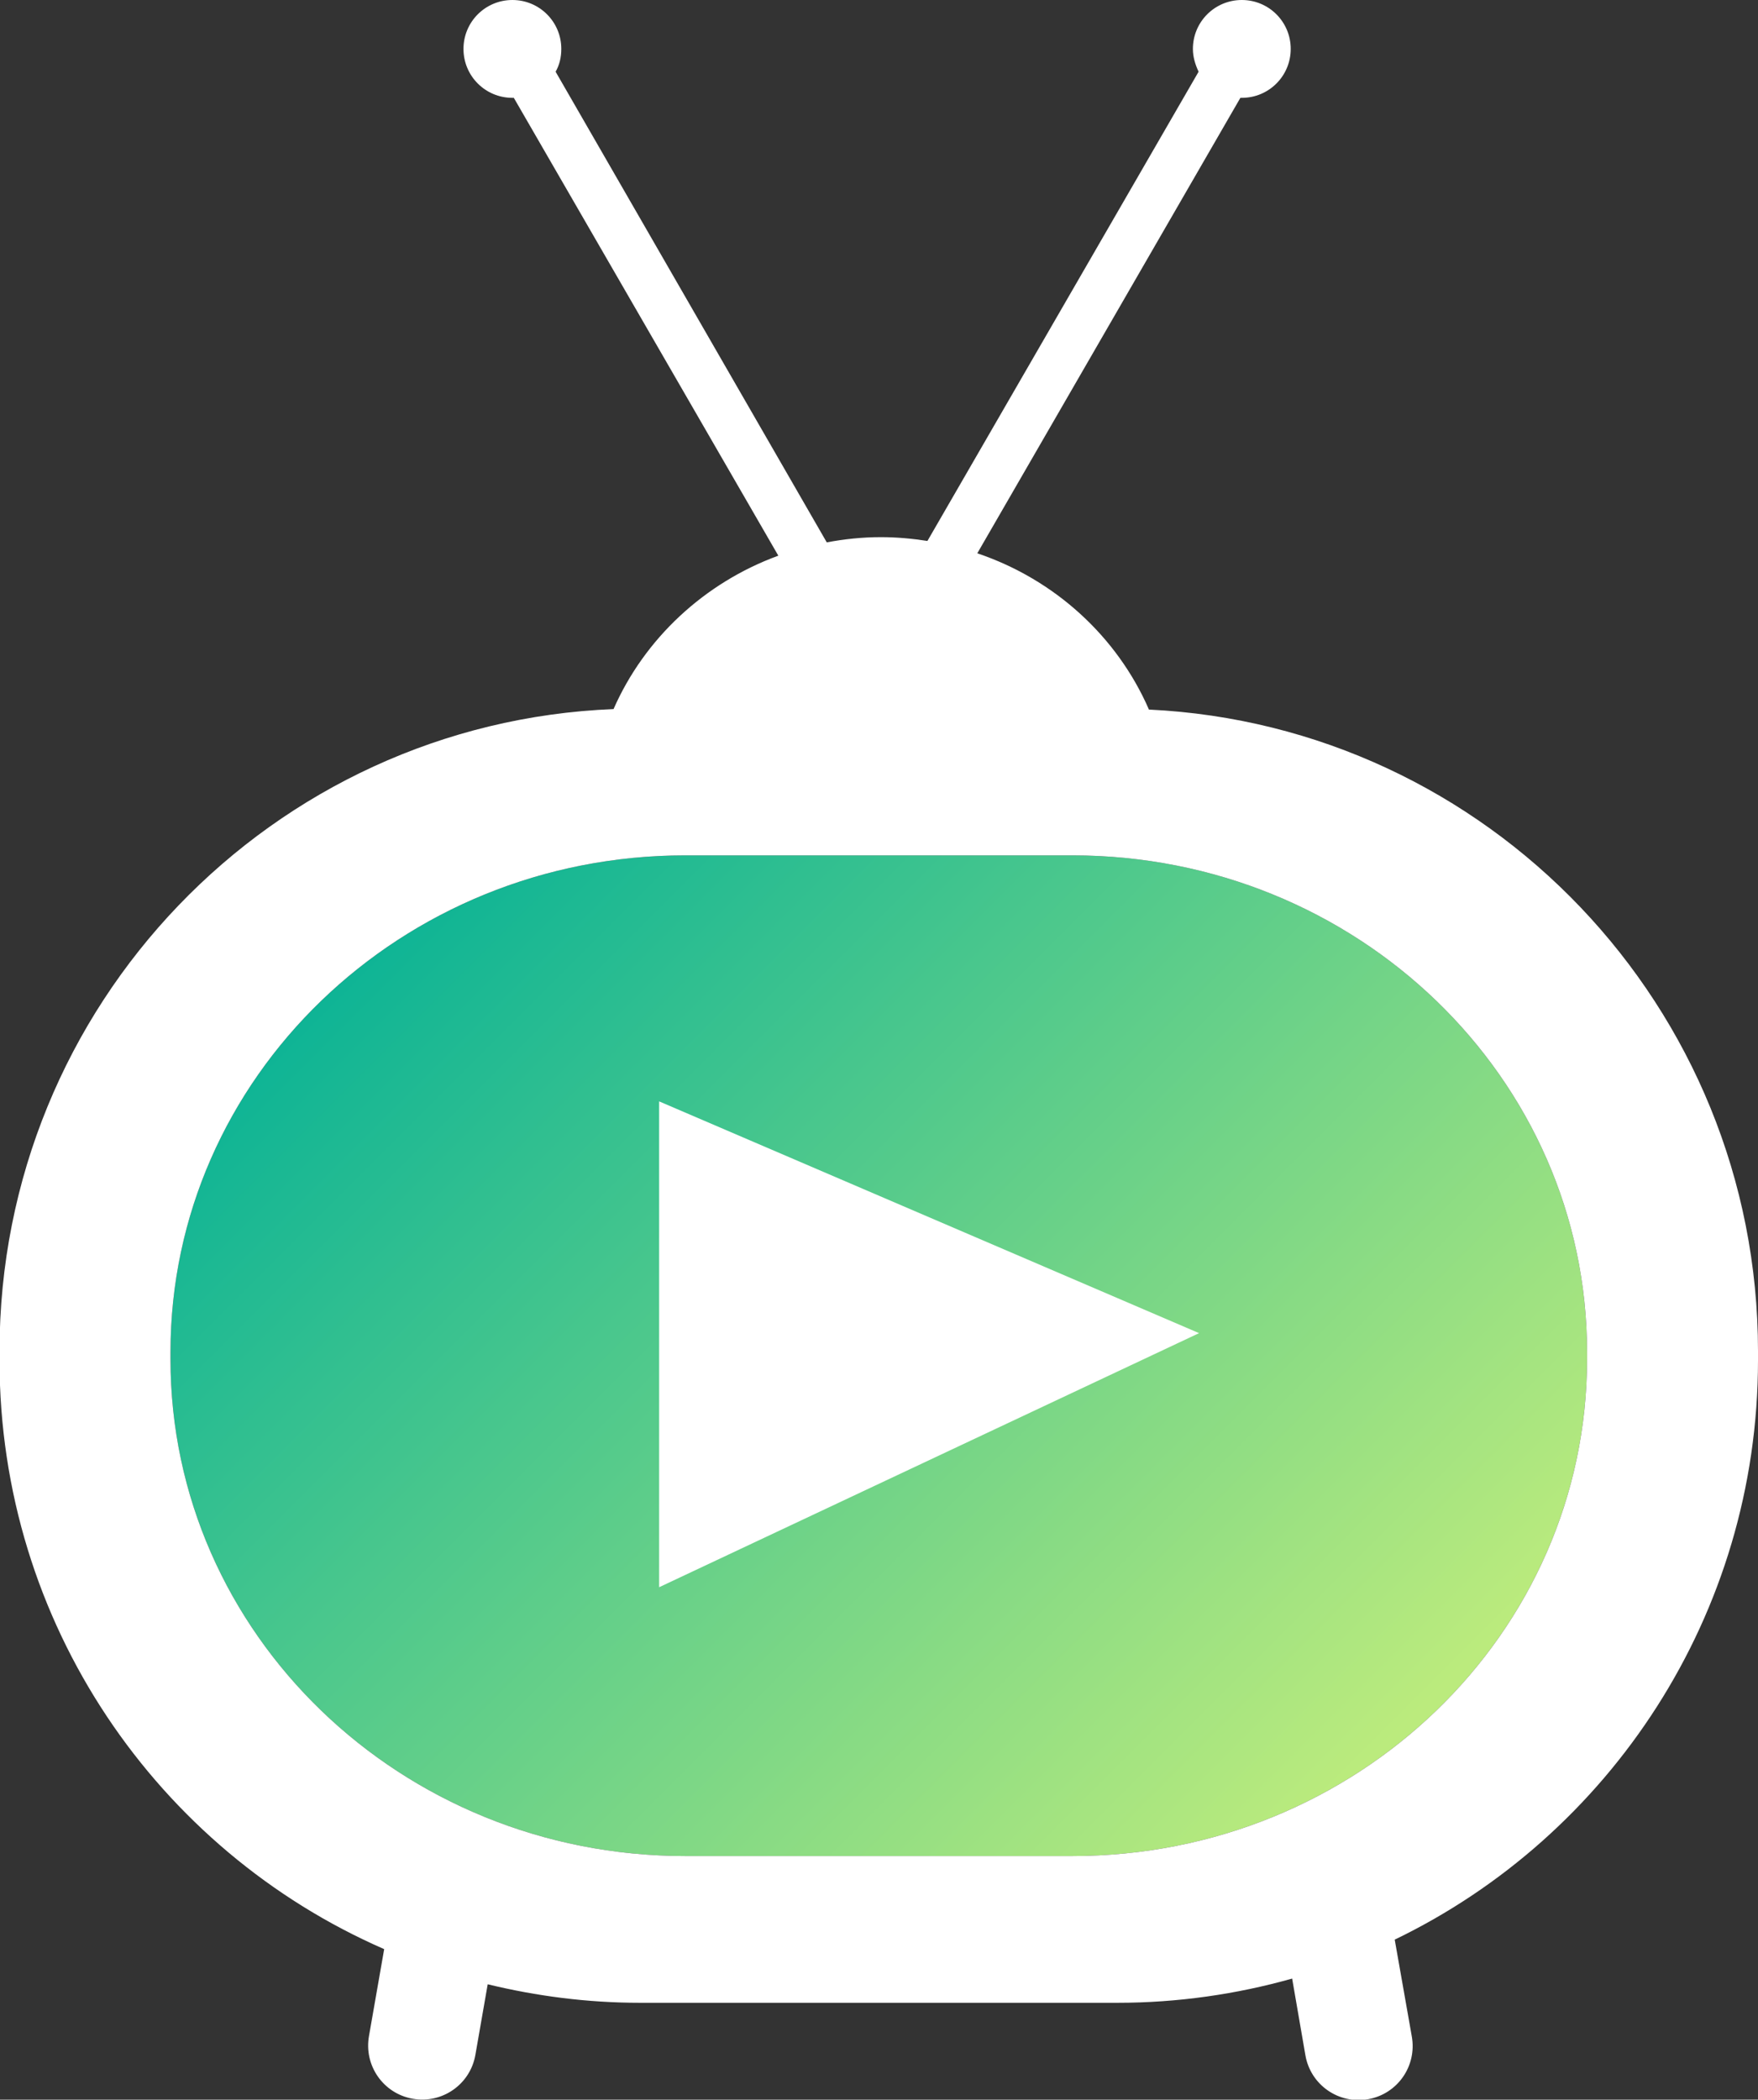 <?xml version="1.0" encoding="UTF-8"?>
<svg id="Layer_2" data-name="Layer 2" xmlns="http://www.w3.org/2000/svg" xmlns:xlink="http://www.w3.org/1999/xlink" viewBox="0 0 37.02 44.21">
  <rect x="0" y="0" width="37.02" height="44.21" fill="#333333" stroke="none"/>
  <defs>
    <style>
      .cls-1 {
        fill: #fff;
      }

      .cls-2 {
        fill: url(#linear-gradient);
      }
    </style>
    <linearGradient id="linear-gradient" x1="8.9" y1="18.93" x2="28.12" y2="38.15" gradientUnits="userSpaceOnUse">
      <stop offset="0" stop-color="#0eb495"/>
      <stop offset=".99" stop-color="#bbeb7d"/>
    </linearGradient>
  </defs>
  <g id="Layer_1-2" data-name="Layer 1">
    <g>
      <path class="cls-2" d="m33.42,28.62c0,5.78-4.85,10.46-10.84,10.46h-8.15c-5.99,0-10.84-4.68-10.84-10.46v-.15c0-5.78,4.85-10.46,10.84-10.46h8.15c5.99,0,10.84,4.68,10.84,10.46v.15Z"/>
      <g>
        <polygon class="cls-1" points="13.88 23.19 13.88 33.42 25.25 28.07 13.88 23.19"/>
        <path class="cls-1" d="m24.19,14.93c-.67-1.53-1.98-2.73-3.61-3.28l5.54-9.59s.02,0,.03,0c.57,0,1.03-.46,1.03-1.03s-.46-1.03-1.03-1.03-1.03.46-1.03,1.03c0,.17.05.33.12.48l-5.71,9.88c-.32-.05-.65-.08-.98-.08-.39,0-.77.04-1.14.11L11.7,1.51c.08-.14.12-.3.12-.48,0-.57-.46-1.03-1.03-1.03s-1.03.46-1.03,1.03.46,1.03,1.03,1.03c.01,0,.02,0,.03,0l5.57,9.64c-1.56.57-2.82,1.75-3.47,3.23-7.19.29-12.93,6.23-12.93,13.52v.19c0,5.55,3.33,10.32,8.1,12.4l-.32,1.83c-.11.62.3,1.21.92,1.32.62.11,1.21-.3,1.32-.92l.26-1.49c1.03.25,2.1.39,3.21.39h10.05c1.27,0,2.51-.18,3.68-.51l.28,1.62c.11.62.7,1.03,1.32.92.62-.11,1.03-.7.92-1.32l-.36-2.04c4.52-2.18,7.65-6.83,7.65-12.2v-.19c0-7.25-5.69-13.17-12.83-13.51Zm9.23,13.69c0,5.78-4.85,10.46-10.84,10.46h-8.15c-5.99,0-10.84-4.68-10.84-10.46v-.15c0-5.78,4.85-10.46,10.84-10.46h8.15c5.99,0,10.84,4.68,10.84,10.46v.15Z"/>
      </g>
    </g>
  </g>
</svg>
